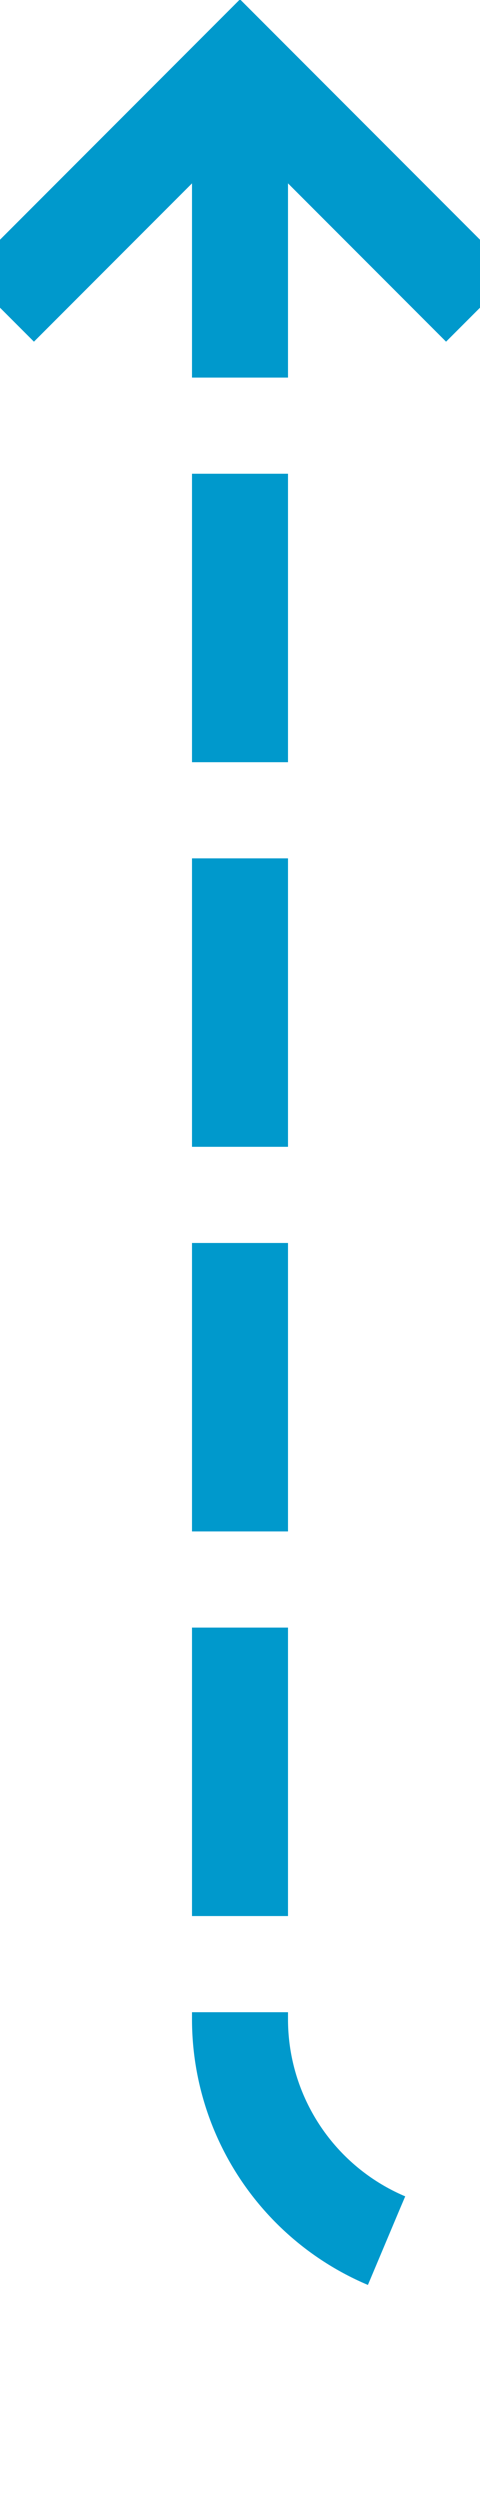 ﻿<?xml version="1.0" encoding="utf-8"?>
<svg version="1.1" xmlns:xlink="http://www.w3.org/1999/xlink" width="10px" height="52px" preserveAspectRatio="xMidYMin meet" viewBox="348 541  8 52" xmlns="http://www.w3.org/2000/svg">
  <path d="M 555 588  L 357 588  A 5 5 0 0 1 352 583 L 352 543  " stroke-width="2" stroke-dasharray="6,2" stroke="#0099cc" fill="none" />
  <path d="M 347.707 548.107  L 352 543.814  L 356.293 548.107  L 357.707 546.693  L 352.707 541.693  L 352 540.986  L 351.293 541.693  L 346.293 546.693  L 347.707 548.107  Z " fill-rule="nonzero" fill="#0099cc" stroke="none" />
</svg>